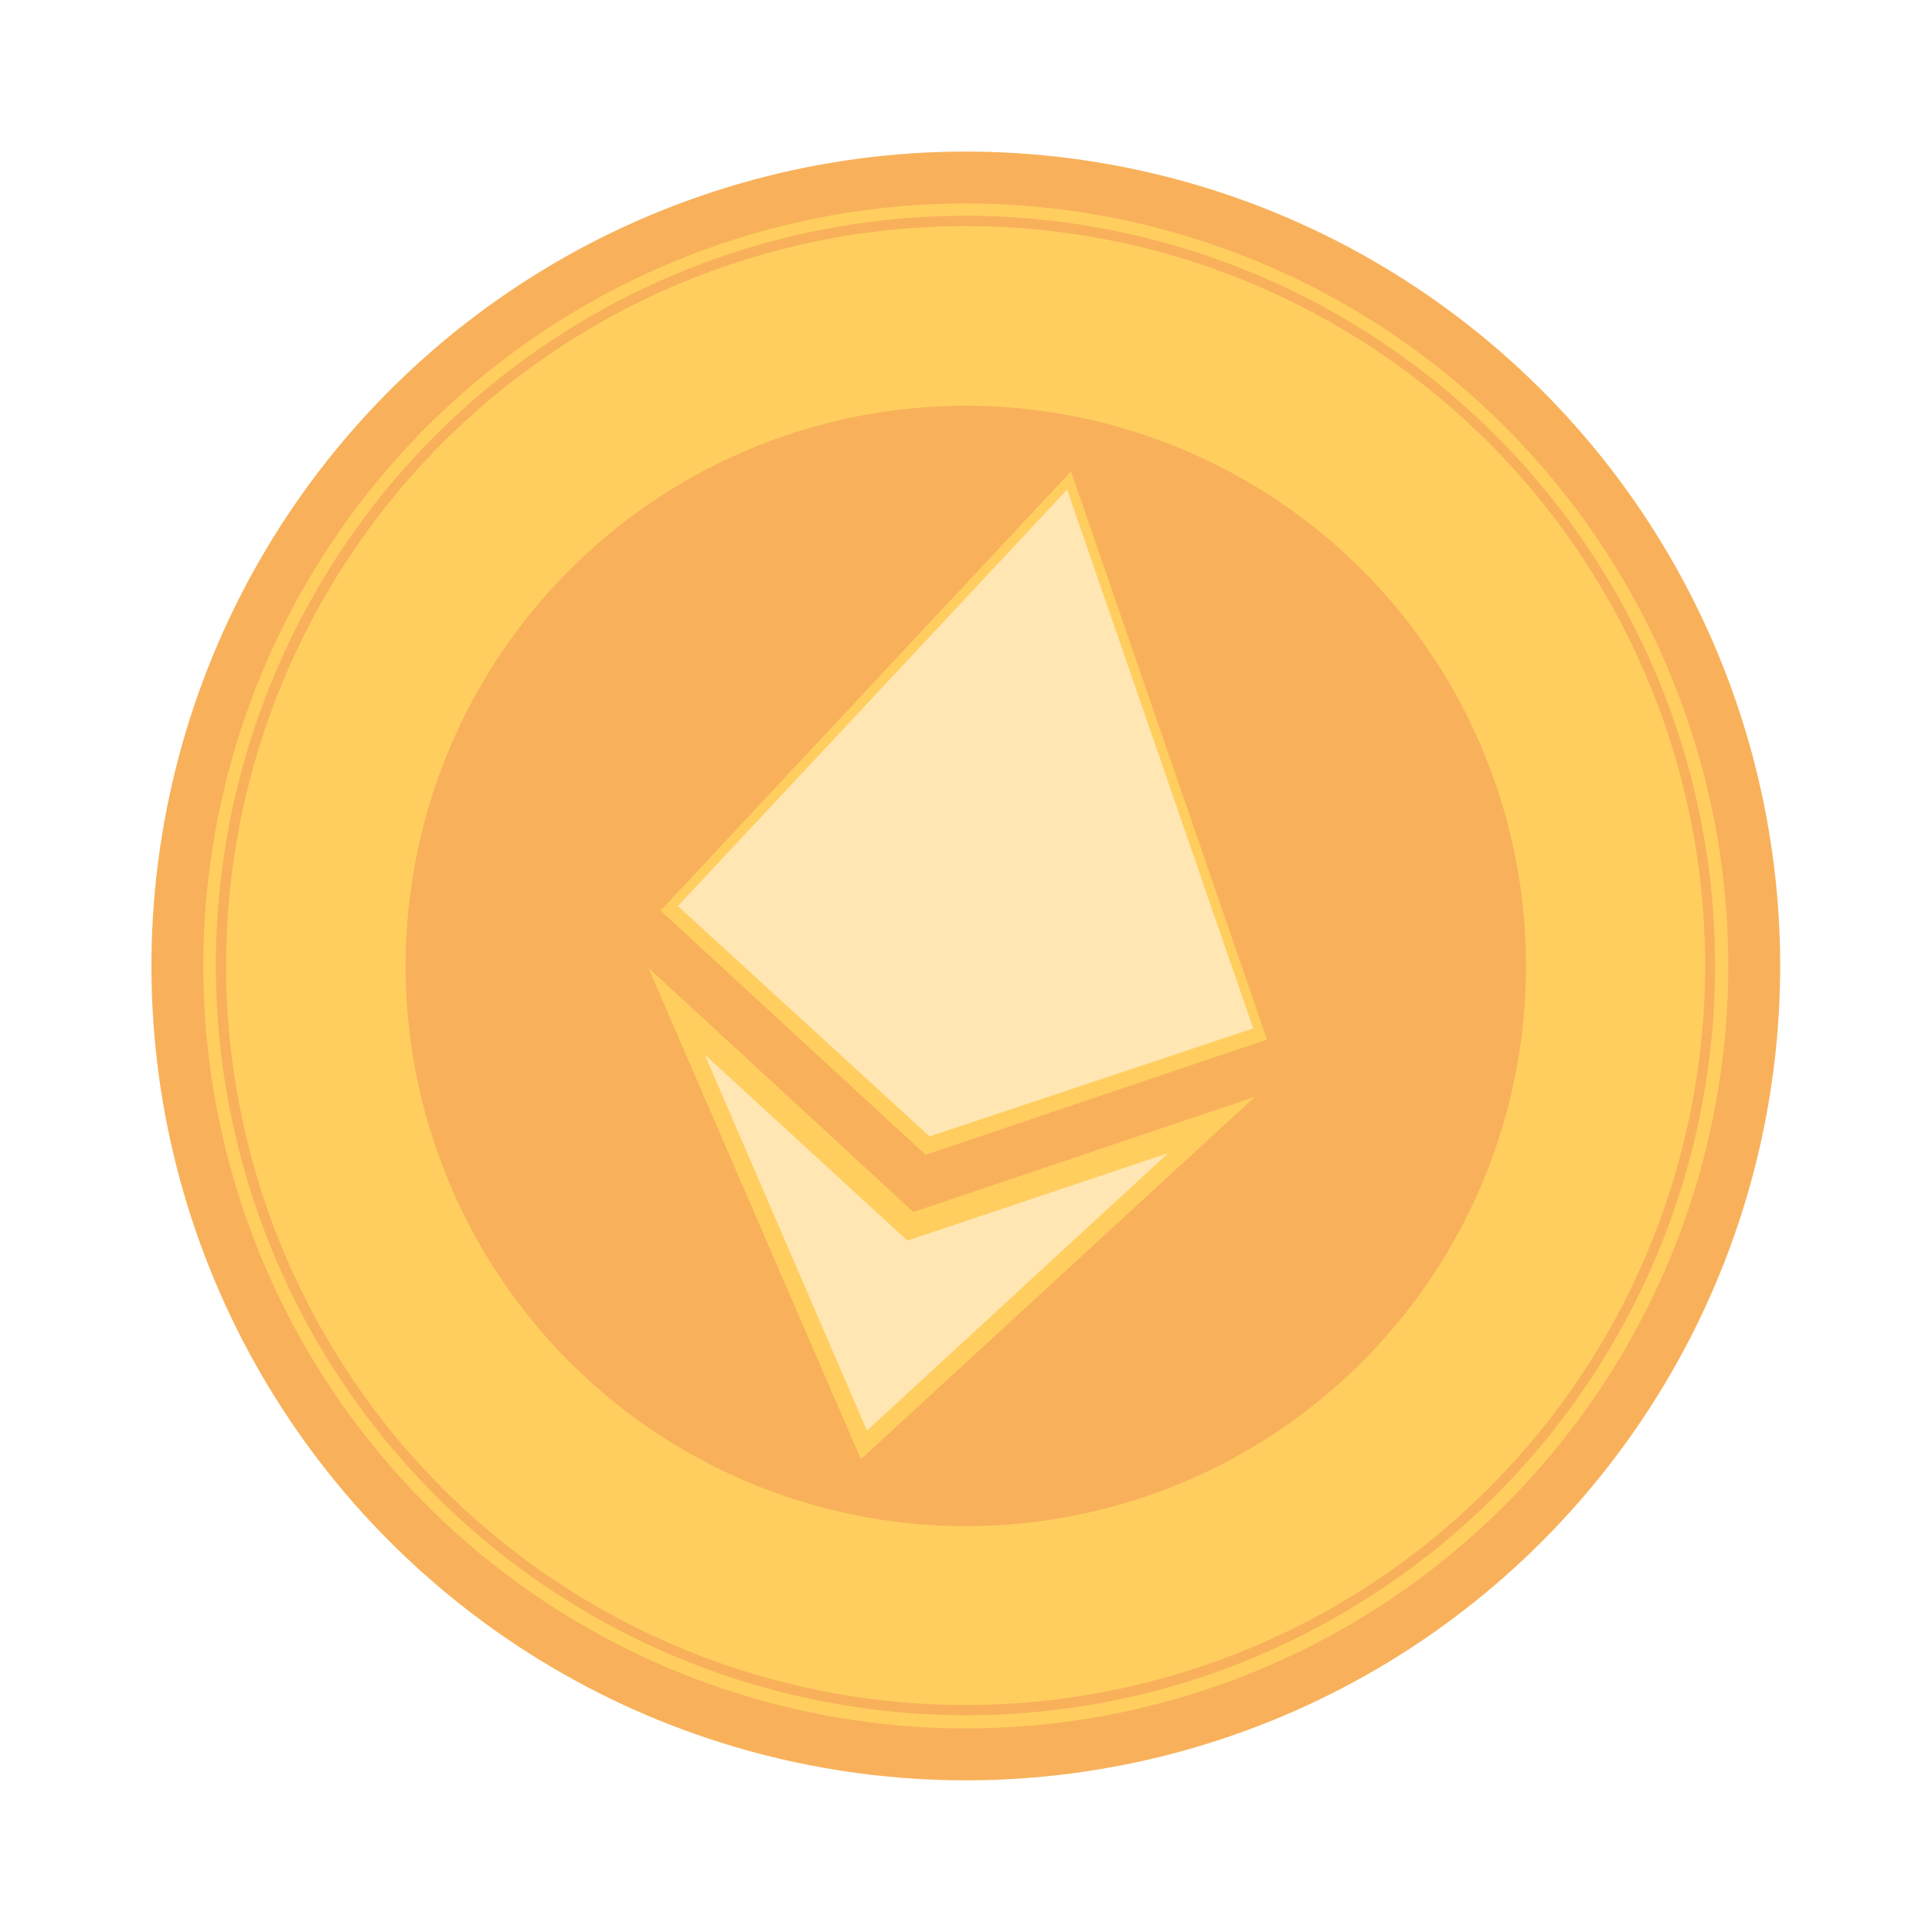 <svg xmlns="http://www.w3.org/2000/svg" viewBox="0 0 58.89 58.89">
  <defs>
    <style>
      .cls-1 {
        opacity: 0.9;
      }

      .cls-2 {
        fill: #f7a848;
      }

      .cls-3 {
        fill: #ffc94e;
      }

      .cls-4 {
        fill: #ffe3ab;
      }
    </style>
  </defs>
  <g id="Group_153" data-name="Group 153" class="cls-1" transform="matrix(0.978, 0.208, -0.208, 0.978, 10.323, 0)">
    <ellipse id="Ellipse_15" data-name="Ellipse 15" class="cls-2" cx="24.826" cy="24.826" rx="24.826" ry="24.826" transform="translate(0 0)"/>
    <ellipse id="Ellipse_16" data-name="Ellipse 16" class="cls-3" cx="23.244" cy="23.244" rx="23.244" ry="23.244" transform="translate(1.582 1.582)"/>
    <ellipse id="Ellipse_17" data-name="Ellipse 17" class="cls-2" cx="17.078" cy="17.078" rx="17.078" ry="17.078" transform="translate(7.748 7.748)"/>
    <g id="Group_91" data-name="Group 91" transform="translate(1.988 1.988)">
      <path id="Path_172" data-name="Path 172" class="cls-2" d="M27.738,50.576a22.852,22.852,0,1,1,16.145-6.693A22.743,22.743,0,0,1,27.738,50.576Zm0-45.392A22.545,22.545,0,0,0,11.8,43.68a22.545,22.545,0,1,0,15.942-38.5Z" transform="translate(-4.9 -4.9)"/>
    </g>
    <g id="Group_92" data-name="Group 92" transform="translate(15.374 9.411)">
      <path id="Path_173" data-name="Path 173" class="cls-3" d="M47.352,44.5,56.8,38.9,47.352,23.2,37.9,38.9l9.452,5.6Z" transform="translate(-37.9 -23.2)"/>
      <path id="Path_174" data-name="Path 174" class="cls-3" d="M47.352,79.605,56.8,66.3l-9.452,5.6L37.9,66.3Z" transform="translate(-37.9 -48.816)"/>
    </g>
    <g id="Group_95" data-name="Group 95" transform="translate(15.861 9.979)">
      <g id="Group_93" data-name="Group 93">
        <path id="Path_175" data-name="Path 175" class="cls-4" d="M39.1,39.487,48.065,24.6,57.03,39.487l-8.965,5.273Z" transform="translate(-39.1 -24.6)"/>
      </g>
      <g id="Group_94" data-name="Group 94" transform="translate(1.744 19.147)">
        <path id="Path_176" data-name="Path 176" class="cls-4" d="M43.4,71.8l7.221,4.259L57.841,71.8,50.621,81.982Z" transform="translate(-43.4 -71.8)"/>
      </g>
    </g>
  </g>
</svg>
